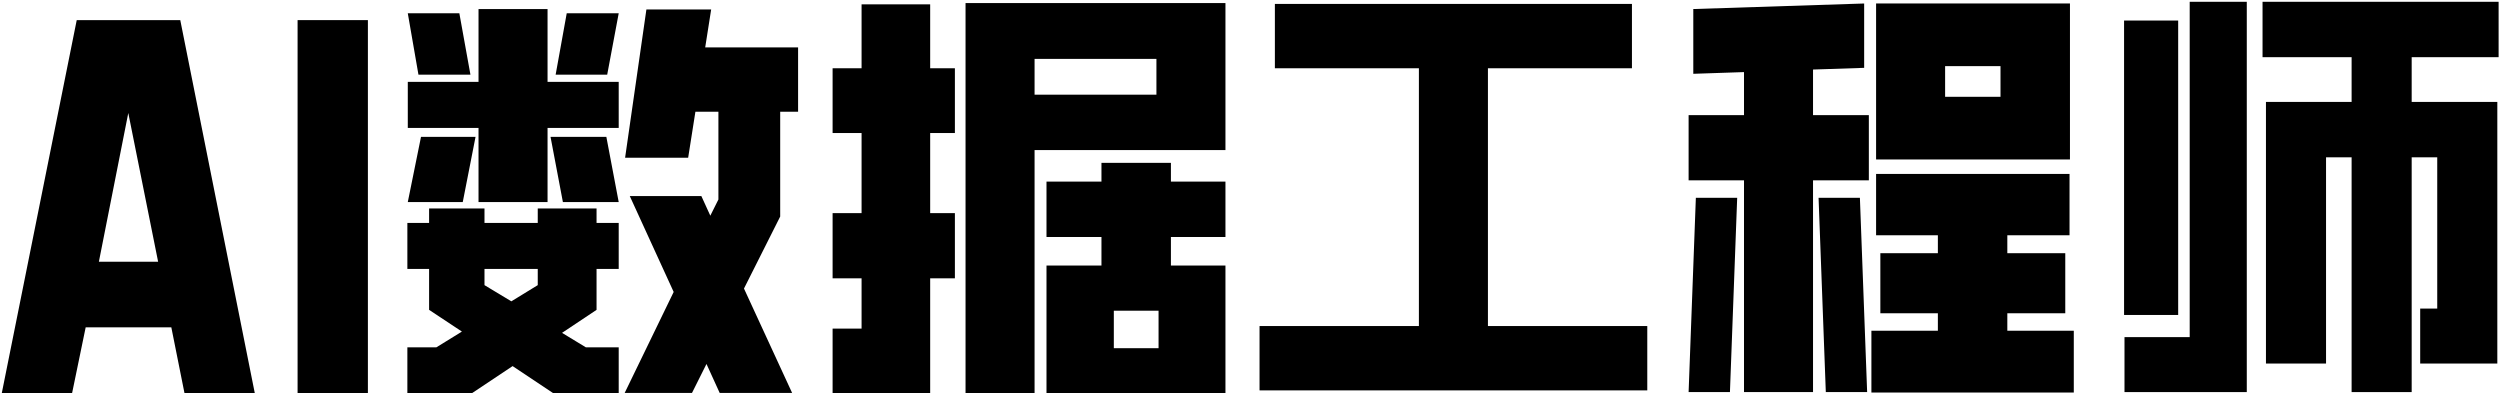 <svg width="1150" height="181" viewBox="0 0 1150 181" fill="none" xmlns="http://www.w3.org/2000/svg">
<path d="M977.269 155.076H1007.26V0.824H1033.52V180.36H977.269V155.076ZM977.073 9.448H1001.96V144.884H977.073V9.448ZM1040.77 0.824H1149.36V26.304H1109.37V46.884H1148.77V167.228H1113.29V141.944H1121.13V72.364H1109.37V180.36H1081.74V72.364H1069.98V167.228H1042.34V46.884H1081.74V26.304H1040.77V0.824Z" fill="black"/>
<path d="M802.241 82.948H776.761V52.96H802.241V33.164L778.917 33.948V4.156L857.513 1.608V31.204L833.993 31.988V52.96H859.669V82.948H833.993V180.36H802.241V82.948ZM780.093 90.984H799.105L795.773 180.36H776.761L780.093 90.984ZM855.553 90.984L858.885 180.36H839.873L836.541 90.984H855.553ZM860.845 152.136H891.421V144.1H864.961V116.464H891.421V108.232H863.001V80.008H951.985V108.232H923.369V116.464H950.025V144.1H923.369V152.136H953.945V180.556H860.845V152.136ZM863.001 1.608H952.181V73.344H863.001V1.608ZM920.233 44.532V30.42H894.753V44.532H920.233Z" fill="black"/>
<path d="M579.389 149.98H652.693V31.4H586.445V1.804H750.693V31.4H684.445V149.98H757.749V179.576H579.389V149.98Z" fill="black"/>
<path d="M444.149 1.412H563.709V69.032H475.901V180.948H444.149V1.412ZM382.997 151.156H396.325V128.028H382.997V98.04H396.325V61.192H382.997V31.4H396.325V2H427.881V31.4H439.249V61.192H427.881V98.04H439.249V128.028H427.881V180.948H382.997V151.156ZM531.957 43.552V27.088H475.901V43.552H531.957ZM481.389 122.148H506.673V109.016H481.389V83.536H506.673V74.912H538.621V83.536H563.709V109.016H538.621V122.148H563.709V180.948H481.389V122.148ZM532.937 160.172V142.924H512.357V160.172H532.937Z" fill="black"/>
<path d="M309.889 134.3L289.701 90.2H322.629L326.745 99.216L330.469 91.768V51.392H319.885L316.553 72.56H287.545L297.345 4.352H327.137L324.393 21.796H367.121V51.392H358.889V99.608L342.229 132.732L364.377 180.752H331.057L324.981 167.424L318.317 180.752H287.349L309.889 134.3ZM187.389 159.78H200.717L212.477 152.528L197.385 142.532V123.716H187.389V102.548H197.385V95.884H222.865V102.548H247.365V95.884H274.413V102.548H284.605V123.716H274.413V142.532L258.537 153.116L269.513 159.78H284.605V180.948H254.617L235.801 168.404L216.985 180.948H187.389V159.78ZM193.661 62.956H218.749L212.869 92.944H187.585L193.661 62.956ZM187.585 37.672H220.121V4.156H251.873V37.672H284.605V58.84H251.873V92.944H220.121V58.84H187.585V37.672ZM211.301 6.116L216.397 34.34H192.485L187.585 6.116H211.301ZM235.213 138.612L247.365 131.164V123.716H222.865V131.164L235.213 138.612ZM278.921 62.956L284.605 92.944H258.929L253.245 62.956H278.921ZM260.693 6.116H284.605L279.313 34.34H255.597L260.693 6.116Z" fill="black"/>
<path d="M136.89 9.252H169.23V180.948H136.89V9.252Z" fill="black"/>
<path d="M35.296 9.252H82.924L117.224 180.948H84.884L78.808 150.568H39.412L33.14 180.948H0.8L35.296 9.252ZM72.732 120.384L59.012 51.98L45.488 120.384H72.732Z" fill="black"/>
</svg>
